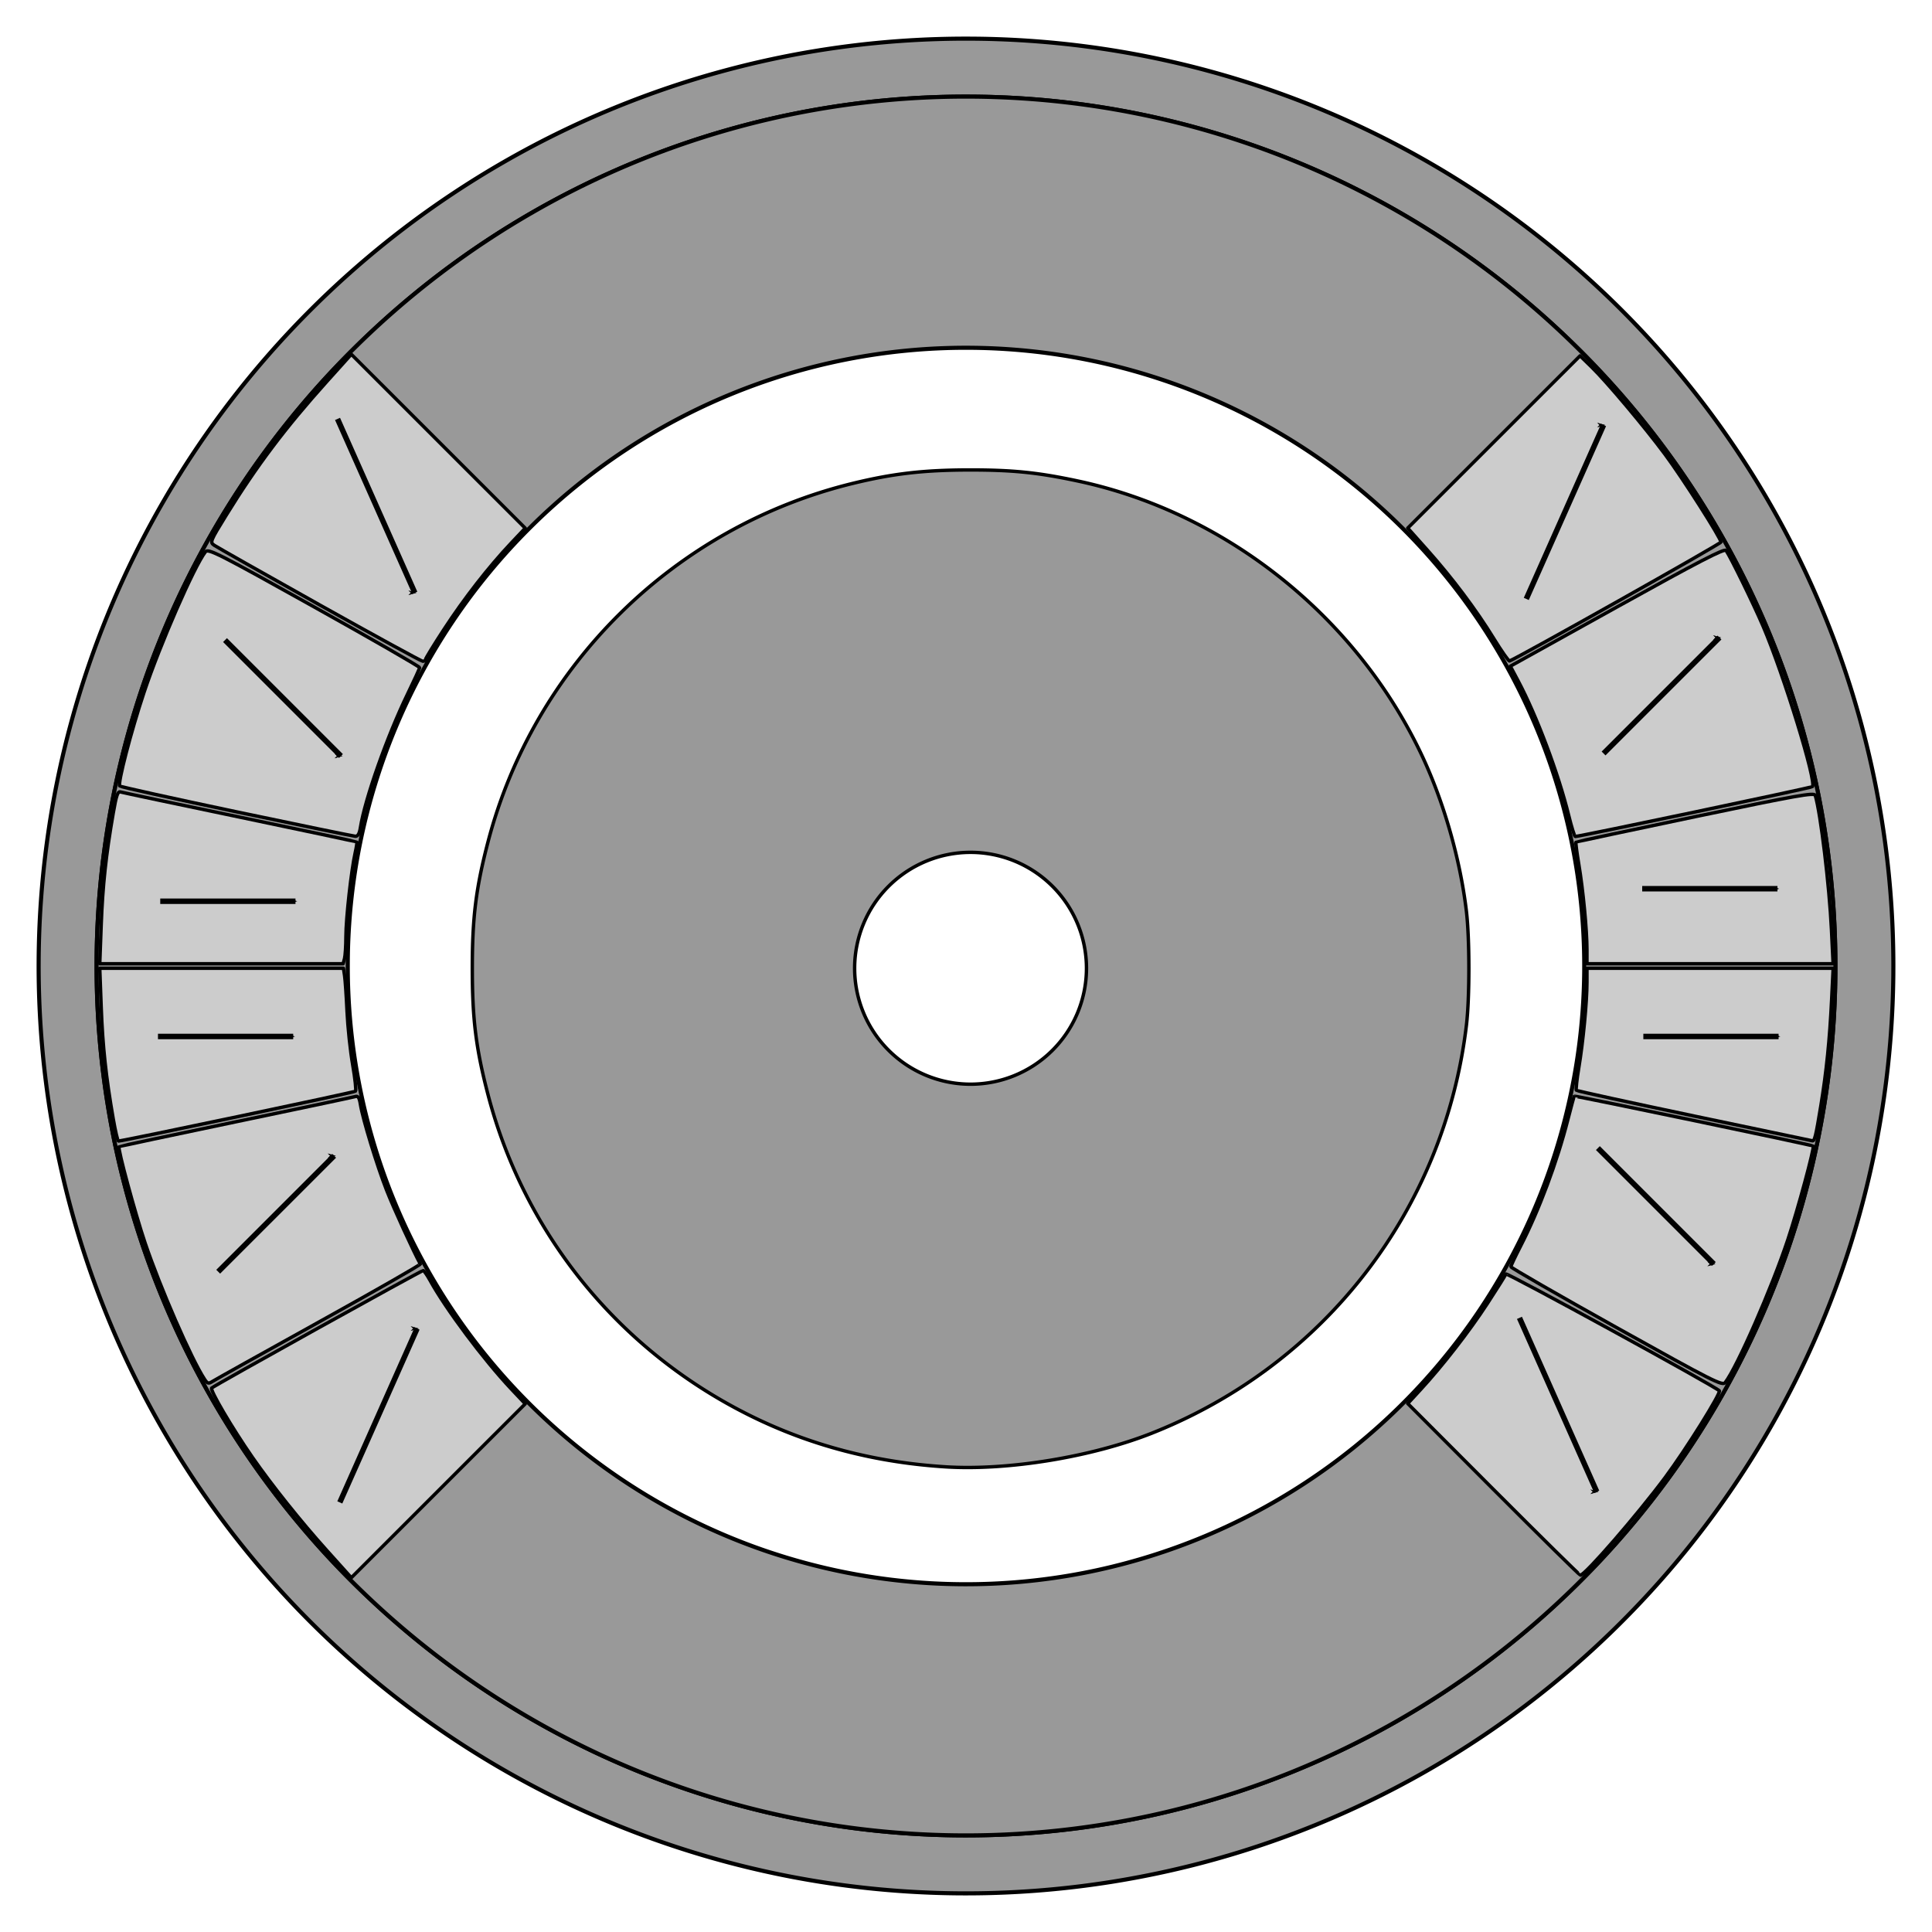 <?xml version="1.0" encoding="UTF-8" standalone="no"?>
<!-- Created with Inkscape (http://www.inkscape.org/) -->

<svg
   xmlns:dc="http://purl.org/dc/elements/1.1/"
   xmlns:cc="http://creativecommons.org/ns#"
   xmlns:rdf="http://www.w3.org/1999/02/22-rdf-syntax-ns#"
   xmlns:svg="http://www.w3.org/2000/svg"
   xmlns="http://www.w3.org/2000/svg"
   xmlns:sodipodi="http://sodipodi.sourceforge.net/DTD/sodipodi-0.dtd"
   xmlns:inkscape="http://www.inkscape.org/namespaces/inkscape"
   width="20cm"
   height="20cm"
   viewBox="0 0 708.661 708.661"
   id="svg2"
   version="1.1"
   inkscape:version="0.91 r13725"
   sodipodi:docname="teslamax-full.svg"
   inkscape:export-filename="C:\Users\fabiofortkamp\code\TeslaMax\figures\teslamax-full.png"
   inkscape:export-xdpi="400.04999"
   inkscape:export-ydpi="400.04999">
  <defs
     id="defs4">
    <marker
       inkscape:stockid="Arrow1Mend"
       orient="auto"
       refY="0.0"
       refX="0.0"
       id="marker7360"
       style="overflow:visible;"
       inkscape:isstock="true">
      <path
         id="path7362"
         d="M 0.0,0.0 L 5.0,-5.0 L -12.5,0.0 L 5.0,5.0 L 0.0,0.0 z "
         style="fill-rule:evenodd;stroke:#000000;stroke-width:1pt;stroke-opacity:1;fill:#000000;fill-opacity:1"
         transform="scale(0.4) rotate(180) translate(10,0)" />
    </marker>
    <marker
       inkscape:isstock="true"
       style="overflow:visible;"
       id="marker7228"
       refX="0.0"
       refY="0.0"
       orient="auto"
       inkscape:stockid="Arrow1Mend"
       inkscape:collect="always">
      <path
         transform="scale(0.4) rotate(180) translate(10,0)"
         style="fill-rule:evenodd;stroke:#000000;stroke-width:1pt;stroke-opacity:1;fill:#000000;fill-opacity:1"
         d="M 0.0,0.0 L 5.0,-5.0 L -12.5,0.0 L 5.0,5.0 L 0.0,0.0 z "
         id="path7230" />
    </marker>
    <marker
       inkscape:stockid="Arrow1Mend"
       orient="auto"
       refY="0.0"
       refX="0.0"
       id="marker7102"
       style="overflow:visible;"
       inkscape:isstock="true"
       inkscape:collect="always">
      <path
         id="path7104"
         d="M 0.0,0.0 L 5.0,-5.0 L -12.5,0.0 L 5.0,5.0 L 0.0,0.0 z "
         style="fill-rule:evenodd;stroke:#000000;stroke-width:1pt;stroke-opacity:1;fill:#000000;fill-opacity:1"
         transform="scale(0.4) rotate(180) translate(10,0)" />
    </marker>
    <marker
       inkscape:stockid="Arrow1Mstart"
       orient="auto"
       refY="0.0"
       refX="0.0"
       id="Arrow1Mstart"
       style="overflow:visible"
       inkscape:isstock="true">
      <path
         id="path4652"
         d="M 0.0,0.0 L 5.0,-5.0 L -12.5,0.0 L 5.0,5.0 L 0.0,0.0 z "
         style="fill-rule:evenodd;stroke:#000000;stroke-width:1.0pt"
         transform="scale(0.4) translate(10,0)" />
    </marker>
    <marker
       inkscape:stockid="Arrow2Mend"
       orient="auto"
       refY="0.0"
       refX="0.0"
       id="Arrow2Mend"
       style="overflow:visible;"
       inkscape:isstock="true">
      <path
         id="path4673"
         style="fill-rule:evenodd;stroke-width:0.625;stroke-linejoin:round;"
         d="M 8.719,4.034 L -2.207,0.016 L 8.719,-4.002 C 6.973,-1.63 6.983,1.616 8.719,4.034 z "
         transform="scale(0.6) rotate(180) translate(0,0)" />
    </marker>
    <marker
       inkscape:isstock="true"
       style="overflow:visible;"
       id="marker7060"
       refX="0.0"
       refY="0.0"
       orient="auto"
       inkscape:stockid="Arrow1Mend"
       inkscape:collect="always">
      <path
         transform="scale(0.4) rotate(180) translate(10,0)"
         style="fill-rule:evenodd;stroke:#000000;stroke-width:1pt;stroke-opacity:1;fill:#000000;fill-opacity:1"
         d="M 0.0,0.0 L 5.0,-5.0 L -12.5,0.0 L 5.0,5.0 L 0.0,0.0 z "
         id="path7062" />
    </marker>
    <marker
       inkscape:stockid="Arrow2Mend"
       orient="auto"
       refY="0.0"
       refX="0.0"
       id="marker6445"
       style="overflow:visible;"
       inkscape:isstock="true">
      <path
         id="path6447"
         style="fill-rule:evenodd;stroke-width:0.625;stroke-linejoin:round;stroke:#000000;stroke-opacity:1;fill:#000000;fill-opacity:1"
         d="M 8.719,4.034 L -2.207,0.016 L 8.719,-4.002 C 6.973,-1.63 6.983,1.616 8.719,4.034 z "
         transform="scale(0.6) rotate(180) translate(0,0)" />
    </marker>
    <marker
       inkscape:isstock="true"
       style="overflow:visible;"
       id="marker6285"
       refX="0.0"
       refY="0.0"
       orient="auto"
       inkscape:stockid="Arrow2Mend">
      <path
         transform="scale(0.6) rotate(180) translate(0,0)"
         d="M 8.719,4.034 L -2.207,0.016 L 8.719,-4.002 C 6.973,-1.63 6.983,1.616 8.719,4.034 z "
         style="fill-rule:evenodd;stroke-width:0.625;stroke-linejoin:round;stroke:#000000;stroke-opacity:1;fill:#000000;fill-opacity:1"
         id="path6287" />
    </marker>
    <marker
       inkscape:stockid="Arrow2Mend"
       orient="auto"
       refY="0.0"
       refX="0.0"
       id="marker5983"
       style="overflow:visible;"
       inkscape:isstock="true">
      <path
         id="path5985"
         style="fill-rule:evenodd;stroke-width:0.625;stroke-linejoin:round;stroke:#000000;stroke-opacity:1;fill:#000000;fill-opacity:1"
         d="M 8.719,4.034 L -2.207,0.016 L 8.719,-4.002 C 6.973,-1.63 6.983,1.616 8.719,4.034 z "
         transform="scale(0.6) rotate(180) translate(0,0)" />
    </marker>
    <marker
       inkscape:isstock="true"
       style="overflow:visible;"
       id="marker5499"
       refX="0.0"
       refY="0.0"
       orient="auto"
       inkscape:stockid="Arrow1Mend">
      <path
         transform="scale(0.4) rotate(180) translate(10,0)"
         style="fill-rule:evenodd;stroke:#000000;stroke-width:1pt;stroke-opacity:1;fill:#000000;fill-opacity:1"
         d="M 0.0,0.0 L 5.0,-5.0 L -12.5,0.0 L 5.0,5.0 L 0.0,0.0 z "
         id="path5501" />
    </marker>
    <marker
       inkscape:isstock="true"
       style="overflow:visible;"
       id="marker5235"
       refX="0.0"
       refY="0.0"
       orient="auto"
       inkscape:stockid="Arrow1Mend">
      <path
         transform="scale(0.4) rotate(180) translate(10,0)"
         style="fill-rule:evenodd;stroke:#000000;stroke-width:1pt;stroke-opacity:1;fill:#000000;fill-opacity:1"
         d="M 0.0,0.0 L 5.0,-5.0 L -12.5,0.0 L 5.0,5.0 L 0.0,0.0 z "
         id="path5237" />
    </marker>
    <marker
       inkscape:isstock="true"
       style="overflow:visible;"
       id="marker4647"
       refX="0.0"
       refY="0.0"
       orient="auto"
       inkscape:stockid="Arrow1Mend">
      <path
         transform="scale(0.4) rotate(180) translate(10,0)"
         style="fill-rule:evenodd;stroke:#000000;stroke-width:1pt;stroke-opacity:1;fill:#000000;fill-opacity:1"
         d="M 0.0,0.0 L 5.0,-5.0 L -12.5,0.0 L 5.0,5.0 L 0.0,0.0 z "
         id="path4649" />
    </marker>
    <marker
       inkscape:isstock="true"
       style="overflow:visible;"
       id="marker4516"
       refX="0.0"
       refY="0.0"
       orient="auto"
       inkscape:stockid="Arrow1Mend">
      <path
         transform="scale(0.4) rotate(180) translate(10,0)"
         style="fill-rule:evenodd;stroke:#000000;stroke-width:1pt;stroke-opacity:1;fill:#000000;fill-opacity:1"
         d="M 0.0,0.0 L 5.0,-5.0 L -12.5,0.0 L 5.0,5.0 L 0.0,0.0 z "
         id="path4518" />
    </marker>
    <marker
       inkscape:stockid="Arrow1Mstart"
       orient="auto"
       refY="0.0"
       refX="0.0"
       id="marker6679"
       style="overflow:visible"
       inkscape:isstock="true">
      <path
         id="path6681"
         d="M 0.0,0.0 L 5.0,-5.0 L -12.5,0.0 L 5.0,5.0 L 0.0,0.0 z "
         style="fill-rule:evenodd;stroke:#000000;stroke-width:1pt;stroke-opacity:1;fill:#000000;fill-opacity:1"
         transform="scale(0.4) translate(10,0)" />
    </marker>
    <marker
       inkscape:isstock="true"
       style="overflow:visible;"
       id="marker6585"
       refX="0.0"
       refY="0.0"
       orient="auto"
       inkscape:stockid="Arrow2Mend">
      <path
         transform="scale(0.6) rotate(180) translate(0,0)"
         d="M 8.719,4.034 L -2.207,0.016 L 8.719,-4.002 C 6.973,-1.63 6.983,1.616 8.719,4.034 z "
         style="fill-rule:evenodd;stroke-width:0.625;stroke-linejoin:round;stroke:#000000;stroke-opacity:1;fill:#000000;fill-opacity:1"
         id="path6587" />
    </marker>
    <marker
       inkscape:isstock="true"
       style="overflow:visible"
       id="marker4822"
       refX="0.0"
       refY="0.0"
       orient="auto"
       inkscape:stockid="Arrow1Mstart">
      <path
         transform="scale(0.4) translate(10,0)"
         style="fill-rule:evenodd;stroke:#000000;stroke-width:1pt;stroke-opacity:1;fill:#000000;fill-opacity:1"
         d="M 0.0,0.0 L 5.0,-5.0 L -12.5,0.0 L 5.0,5.0 L 0.0,0.0 z "
         id="path4824" />
    </marker>
    <marker
       inkscape:stockid="Arrow2Mend"
       orient="auto"
       refY="0.0"
       refX="0.0"
       id="marker4591"
       style="overflow:visible;"
       inkscape:isstock="true">
      <path
         id="path4593"
         style="fill-rule:evenodd;stroke-width:0.625;stroke-linejoin:round;stroke:#000000;stroke-opacity:1;fill:#000000;fill-opacity:1"
         d="M 8.719,4.034 L -2.207,0.016 L 8.719,-4.002 C 6.973,-1.63 6.983,1.616 8.719,4.034 z "
         transform="scale(0.6) rotate(180) translate(0,0)" />
    </marker>
    <marker
       inkscape:stockid="Arrow1Lend"
       orient="auto"
       refY="0.0"
       refX="0.0"
       id="Arrow1Lend"
       style="overflow:visible;"
       inkscape:isstock="true">
      <path
         id="path4149"
         d="M 0.0,0.0 L 5.0,-5.0 L -12.5,0.0 L 5.0,5.0 L 0.0,0.0 z "
         style="fill-rule:evenodd;stroke:#000000;stroke-width:1pt;stroke-opacity:1;fill:#000000;fill-opacity:1"
         transform="scale(0.8) rotate(180) translate(12.5,0)" />
    </marker>
    <marker
       inkscape:stockid="Arrow1Mend"
       orient="auto"
       refY="0.0"
       refX="0.0"
       id="Arrow1Mend"
       style="overflow:visible;"
       inkscape:isstock="true">
      <path
         id="path4155"
         d="M 0.0,0.0 L 5.0,-5.0 L -12.5,0.0 L 5.0,5.0 L 0.0,0.0 z "
         style="fill-rule:evenodd;stroke:#000000;stroke-width:1pt;stroke-opacity:1;fill:#000000;fill-opacity:1"
         transform="scale(0.4) rotate(180) translate(10,0)" />
    </marker>
    <marker
       inkscape:isstock="true"
       style="overflow:visible"
       id="marker7060-7"
       refX="0"
       refY="0"
       orient="auto"
       inkscape:stockid="Arrow1Mend"
       inkscape:collect="always">
      <path
         inkscape:connector-curvature="0"
         transform="matrix(-0.4,0,0,-0.4,-4,0)"
         style="fill:#000000;fill-opacity:1;fill-rule:evenodd;stroke:#000000;stroke-width:1pt;stroke-opacity:1"
         d="M 0,0 5,-5 -12.5,0 5,5 0,0 Z"
         id="path7062-2" />
    </marker>
    <marker
       inkscape:isstock="true"
       style="overflow:visible"
       id="marker7060-3"
       refX="0"
       refY="0"
       orient="auto"
       inkscape:stockid="Arrow1Mend"
       inkscape:collect="always">
      <path
         inkscape:connector-curvature="0"
         transform="matrix(-0.4,0,0,-0.4,-4,0)"
         style="fill:#000000;fill-opacity:1;fill-rule:evenodd;stroke:#000000;stroke-width:1pt;stroke-opacity:1"
         d="M 0,0 5,-5 -12.5,0 5,5 0,0 Z"
         id="path7062-6" />
    </marker>
    <marker
       inkscape:isstock="true"
       style="overflow:visible"
       id="marker7060-4"
       refX="0"
       refY="0"
       orient="auto"
       inkscape:stockid="Arrow1Mend"
       inkscape:collect="always">
      <path
         inkscape:connector-curvature="0"
         transform="matrix(-0.4,0,0,-0.4,-4,0)"
         style="fill:#000000;fill-opacity:1;fill-rule:evenodd;stroke:#000000;stroke-width:1pt;stroke-opacity:1"
         d="M 0,0 5,-5 -12.5,0 5,5 0,0 Z"
         id="path7062-3" />
    </marker>
    <marker
       inkscape:stockid="Arrow1Mend"
       orient="auto"
       refY="0"
       refX="0"
       id="marker7102-7"
       style="overflow:visible"
       inkscape:isstock="true"
       inkscape:collect="always">
      <path
         inkscape:connector-curvature="0"
         id="path7104-0"
         d="M 0,0 5,-5 -12.5,0 5,5 0,0 Z"
         style="fill:#000000;fill-opacity:1;fill-rule:evenodd;stroke:#000000;stroke-width:1pt;stroke-opacity:1"
         transform="matrix(-0.4,0,0,-0.4,-4,0)" />
    </marker>
    <marker
       inkscape:stockid="Arrow1Mend"
       orient="auto"
       refY="0"
       refX="0"
       id="marker7102-1"
       style="overflow:visible"
       inkscape:isstock="true"
       inkscape:collect="always">
      <path
         inkscape:connector-curvature="0"
         id="path7104-1"
         d="M 0,0 5,-5 -12.5,0 5,5 0,0 Z"
         style="fill:#000000;fill-opacity:1;fill-rule:evenodd;stroke:#000000;stroke-width:1pt;stroke-opacity:1"
         transform="matrix(-0.4,0,0,-0.4,-4,0)" />
    </marker>
    <marker
       inkscape:stockid="Arrow1Mend"
       orient="auto"
       refY="0"
       refX="0"
       id="marker7102-1-3"
       style="overflow:visible"
       inkscape:isstock="true"
       inkscape:collect="always">
      <path
         inkscape:connector-curvature="0"
         id="path7104-1-8"
         d="M 0,0 5,-5 -12.5,0 5,5 0,0 Z"
         style="fill:#000000;fill-opacity:1;fill-rule:evenodd;stroke:#000000;stroke-width:1pt;stroke-opacity:1"
         transform="matrix(-0.4,0,0,-0.4,-4,0)" />
    </marker>
    <marker
       inkscape:isstock="true"
       style="overflow:visible"
       id="marker7228-4"
       refX="0"
       refY="0"
       orient="auto"
       inkscape:stockid="Arrow1Mend"
       inkscape:collect="always">
      <path
         inkscape:connector-curvature="0"
         transform="matrix(-0.4,0,0,-0.4,-4,0)"
         style="fill:#000000;fill-opacity:1;fill-rule:evenodd;stroke:#000000;stroke-width:1pt;stroke-opacity:1"
         d="M 0,0 5,-5 -12.5,0 5,5 0,0 Z"
         id="path7230-1" />
    </marker>
    <marker
       inkscape:isstock="true"
       style="overflow:visible"
       id="marker7228-3"
       refX="0"
       refY="0"
       orient="auto"
       inkscape:stockid="Arrow1Mend"
       inkscape:collect="always">
      <path
         inkscape:connector-curvature="0"
         transform="matrix(-0.4,0,0,-0.4,-4,0)"
         style="fill:#000000;fill-opacity:1;fill-rule:evenodd;stroke:#000000;stroke-width:1pt;stroke-opacity:1"
         d="M 0,0 5,-5 -12.5,0 5,5 0,0 Z"
         id="path7230-8" />
    </marker>
    <marker
       inkscape:isstock="true"
       style="overflow:visible"
       id="marker7228-1"
       refX="0"
       refY="0"
       orient="auto"
       inkscape:stockid="Arrow1Mend"
       inkscape:collect="always">
      <path
         inkscape:connector-curvature="0"
         transform="matrix(-0.4,0,0,-0.4,-4,0)"
         style="fill:#000000;fill-opacity:1;fill-rule:evenodd;stroke:#000000;stroke-width:1pt;stroke-opacity:1"
         d="M 0,0 5,-5 -12.5,0 5,5 0,0 Z"
         id="path7230-9" />
    </marker>
  </defs>
  <sodipodi:namedview
     id="base"
     pagecolor="#ffffff"
     bordercolor="#666666"
     borderopacity="1.0"
     inkscape:pageopacity="0.0"
     inkscape:pageshadow="2"
     inkscape:zoom="1.1994444"
     inkscape:cx="228.77185"
     inkscape:cy="354.33071"
     inkscape:document-units="px"
     inkscape:current-layer="layer9"
     showgrid="true"
     units="cm"
     inkscape:window-width="1920"
     inkscape:window-height="1017"
     inkscape:window-x="-8"
     inkscape:window-y="-8"
     inkscape:window-maximized="1">
    <inkscape:grid
       type="xygrid"
       id="grid3336"
       units="mm"
       spacingx="7.087"
       spacingy="7.087" />
  </sodipodi:namedview>
  <g
     inkscape:groupmode="layer"
     id="layer2"
     inkscape:label="Cilindros"
     style="display:inline">
    <path
       style="opacity:1;fill:#808080;fill-opacity:1;stroke:#000000;stroke-width:1.251;stroke-linecap:butt;stroke-linejoin:round;stroke-miterlimit:4;stroke-dasharray:none;stroke-dashoffset:0;stroke-opacity:1"
       d=""
       id="path6764"
       inkscape:connector-curvature="0"
       transform="translate(0,-3.0517578e-5)" />
    <path
       style="opacity:1;fill:#808080;fill-opacity:1;stroke:#000000;stroke-width:1.251;stroke-linecap:butt;stroke-linejoin:round;stroke-miterlimit:4;stroke-dasharray:none;stroke-dashoffset:0;stroke-opacity:1"
       d=""
       id="path6766"
       inkscape:connector-curvature="0"
       transform="translate(0,-3.0517578e-5)" />
    <path
       style="opacity:1;fill:#999999;fill-opacity:1;stroke:#000000;stroke-width:1.5;stroke-linecap:butt;stroke-linejoin:round;stroke-miterlimit:4;stroke-dasharray:none;stroke-dashoffset:0;stroke-opacity:1"
       d="M 354.982 14.174 A 340.157 340.157 0 0 0 14.176 352.855 A 340.157 340.157 0 0 0 352.031 694.48 A 340.157 340.157 0 0 0 694.475 357.453 L 694.488 354.158 A 340.157 340.157 0 0 0 354.982 14.174 z M 354.941 35.434 A 318.898 318.898 0 0 1 673.229 354.17 L 673.215 357.258 A 318.898 318.898 0 0 1 352.176 673.221 A 318.898 318.898 0 0 1 35.436 352.947 A 318.898 318.898 0 0 1 354.941 35.434 z "
       transform="translate(0,-3.0517578e-5)"
       id="path6963" />
    <path
       style="opacity:1;fill:#999999;fill-opacity:1;stroke:#000000;stroke-width:1.5;stroke-linecap:butt;stroke-linejoin:round;stroke-miterlimit:4;stroke-dasharray:none;stroke-dashoffset:0;stroke-opacity:1"
       d="M 354.941 35.434 A 318.898 318.898 0 0 0 35.436 352.947 A 318.898 318.898 0 0 0 352.176 673.221 A 318.898 318.898 0 0 0 673.215 357.258 L 673.229 354.17 A 318.898 318.898 0 0 0 354.941 35.434 z M 354.766 127.559 A 226.772 226.772 0 0 1 581.102 354.217 L 581.094 356.412 A 226.772 226.772 0 0 1 352.797 581.098 A 226.772 226.772 0 0 1 127.561 353.348 A 226.772 226.772 0 0 1 354.766 127.559 z "
       transform="translate(0,-3.0517578e-5)"
       id="path6968" />
  </g>
  <g
     inkscape:label="Eixos"
     inkscape:groupmode="layer"
     id="layer1"
     transform="translate(0,-343.701)"
     style="display:none">
    <g
       transform="matrix(1.25,0,0,-1.25,722.792,847.604)"
       inkscape:label="inkscape-clipboard-import"
       inkscape:groupmode="layer"
       id="g4753"
       style="display:inline">
      <g
         transform="translate(-26.953,-126.505)"
         inkscape:label="inkscape-clipboard-import"
         inkscape:groupmode="layer"
         id="g7581" />
      <g
         style="display:inline"
         transform="translate(-26.953,-126.505)"
         inkscape:label="inkscape-clipboard-import"
         inkscape:groupmode="layer"
         id="g7581-0">
        <g
           transform="translate(-502.614,237.745)"
           inkscape:label="inkscape-clipboard-import"
           inkscape:groupmode="layer"
           id="g4373" />
      </g>
    </g>
    <g
       transform="matrix(1.25,0,0,-1.25,701.657,845.854)"
       inkscape:label="inkscape-clipboard-import"
       inkscape:groupmode="layer"
       id="g6494">
      <g
         transform="translate(5.669,-0.3)"
         inkscape:label="inkscape-clipboard-import"
         inkscape:groupmode="layer"
         id="g6514">
        <g
           transform="translate(0,-4.8)"
           inkscape:label="inkscape-clipboard-import"
           inkscape:groupmode="layer"
           id="g6534">
          <g
             transform="translate(5.569,4.8)"
             inkscape:label="inkscape-clipboard-import"
             inkscape:groupmode="layer"
             id="g6554" />
        </g>
      </g>
    </g>
    <g
       transform="matrix(1.25,0,0,-1.25,597.734,1012.556)"
       inkscape:label="inkscape-clipboard-import"
       inkscape:groupmode="layer"
       id="g7561"
       style="display:inline" />
    <g
       transform="matrix(1.25,0,0,-1.25,581.059,841.618)"
       inkscape:label="inkscape-clipboard-import"
       inkscape:groupmode="layer"
       id="g6613">
      <g
         transform="translate(-457.836,359.937)"
         inkscape:label="inkscape-clipboard-import"
         inkscape:groupmode="layer"
         id="g6630" />
    </g>
    <path
       transform="translate(0,343.701)"
       style="display:inline;fill:none;fill-rule:evenodd;stroke:#000000;stroke-width:1px;stroke-linecap:butt;stroke-linejoin:miter;stroke-opacity:1"
       d="M 354.331,354.331 0,-3.1183023e-5"
       id="path6994"
       inkscape:connector-curvature="0" />
    <path
       transform="translate(0,343.701)"
       style="display:inline;fill:none;fill-rule:evenodd;stroke:#000000;stroke-width:1px;stroke-linecap:butt;stroke-linejoin:miter;stroke-opacity:1"
       d="M 354.331,354.331 708.661,-3.1183023e-5 l 0,0"
       id="path6988"
       inkscape:connector-curvature="0" />
    <path
       transform="translate(0,343.701)"
       style="display:inline;fill:none;fill-rule:evenodd;stroke:#000000;stroke-width:1px;stroke-linecap:butt;stroke-linejoin:miter;stroke-opacity:1"
       d="M 354.331,354.331 708.661,708.661"
       id="path6990"
       inkscape:connector-curvature="0" />
    <path
       transform="translate(0,343.701)"
       style="display:inline;fill:none;fill-rule:evenodd;stroke:#000000;stroke-width:1px;stroke-linecap:butt;stroke-linejoin:miter;stroke-opacity:1"
       d="M 354.331,354.331 0,708.661"
       id="path6992"
       inkscape:connector-curvature="0" />
    <path
       style="fill:none;fill-rule:evenodd;stroke:#000000;stroke-width:1px;stroke-linecap:butt;stroke-linejoin:miter;stroke-opacity:1"
       d="m 354.331,343.701 0,708.661"
       id="path7000"
       inkscape:connector-curvature="0" />
    <path
       style="fill:none;fill-rule:evenodd;stroke:#000000;stroke-width:1px;stroke-linecap:butt;stroke-linejoin:miter;stroke-opacity:1"
       d="m 0,698.032 708.661,0"
       id="path7002"
       inkscape:connector-curvature="0" />
    <path
       style="fill:none;fill-rule:evenodd;stroke:#000000;stroke-width:1px;stroke-linecap:butt;stroke-linejoin:miter;stroke-opacity:1"
       d="M 673.228,520.866 34.182,875.614 M 12.506,769.731 694.488,627.165"
       id="path7004"
       inkscape:connector-curvature="0"
       sodipodi:nodetypes="cccc" />
    <path
       style="fill:none;fill-rule:evenodd;stroke:#000000;stroke-width:1px;stroke-linecap:butt;stroke-linejoin:miter;stroke-opacity:1"
       d="M 677.814,878.949 35.433,520.866"
       id="path7006"
       inkscape:connector-curvature="0"
       sodipodi:nodetypes="cc" />
    <path
       style="fill:none;fill-rule:evenodd;stroke:#000000;stroke-width:1px;stroke-linecap:butt;stroke-linejoin:miter;stroke-opacity:1"
       d="M 697.406,769.731 14.173,627.165"
       id="path7008"
       inkscape:connector-curvature="0"
       sodipodi:nodetypes="cc" />
  </g>
  <g
     inkscape:groupmode="layer"
     id="layer3"
     inkscape:label="Ferro IV">
    <g
       transform="matrix(1.25,0,0,-1.25,588.518,358.127)"
       inkscape:label="inkscape-clipboard-import"
       inkscape:groupmode="layer"
       id="g4724">
      <g
         transform="translate(0.736,24.91)"
         inkscape:label="inkscape-clipboard-import"
         inkscape:groupmode="layer"
         id="g5896" />
    </g>
  </g>
  <g
     inkscape:groupmode="layer"
     id="layer4"
     inkscape:label="Blocos IV">
    <g
       transform="matrix(1.25,0,0,-1.25,551.503,474.558)"
       inkscape:label="inkscape-clipboard-import"
       inkscape:groupmode="layer"
       id="g5372" />
    <path
       style="opacity:1;fill:#cccccc;fill-opacity:1;stroke:#000000;stroke-width:1.251;stroke-linecap:butt;stroke-linejoin:round;stroke-miterlimit:4;stroke-dasharray:none;stroke-dashoffset:0;stroke-opacity:1"
       d="m 547.923,234.215 c -6.527,-10.621 -15.231,-22.206 -24.434,-32.521 l -7.126,-7.987 31.605,-31.597 31.605,-31.597 4.261,4.151 c 5.533,5.39 19.373,21.847 26.916,32.005 6.463,8.703 20.561,30.83 20.499,32.174 -0.028,0.61 -73.576,41.967 -77.531,43.597 -0.325,0.134 -2.933,-3.567 -5.795,-8.224 z"
       id="path7036"
       inkscape:connector-curvature="0"
       transform="translate(0,-3.0517578e-5)" />
    <path
       style="opacity:1;fill:#cccccc;fill-opacity:1;stroke:#000000;stroke-width:1.251;stroke-linecap:butt;stroke-linejoin:round;stroke-miterlimit:4;stroke-dasharray:none;stroke-dashoffset:0;stroke-opacity:1"
       d="m 575.399,299.097 c -3.712,-15.172 -11.722,-36.495 -18.515,-49.287 l -2.891,-5.444 39.195,-21.769 c 29.842,-16.574 39.372,-21.509 39.936,-20.678 1.805,2.656 10.058,19.544 13.606,27.841 7.589,17.75 19.752,57.327 18.065,58.783 -0.502,0.433 -85.607,18.32 -86.977,18.281 -0.293,-0.008 -1.381,-3.486 -2.419,-7.727 z"
       id="path7038"
       inkscape:connector-curvature="0"
       transform="translate(0,-3.0517578e-5)" />
    <path
       style="opacity:1;fill:#cccccc;fill-opacity:1;stroke:#000000;stroke-width:1.251;stroke-linecap:butt;stroke-linejoin:round;stroke-miterlimit:4;stroke-dasharray:none;stroke-dashoffset:0;stroke-opacity:1"
       d="m 582.101,348.286 c -9.5e-4,-7.081 -1.421,-21.889 -3.006,-31.332 -0.718,-4.279 -1.179,-7.9 -1.025,-8.048 0.154,-0.148 19.879,-4.365 43.833,-9.371 37.394,-7.815 43.608,-8.917 43.942,-7.792 1.988,6.694 5.159,33.064 5.948,49.457 l 0.592,12.297 -45.142,0 -45.142,0 -7e-4,-5.211 z"
       id="path7040"
       inkscape:connector-curvature="0"
       transform="translate(0,-3.0517578e-5)" />
    <path
       style="opacity:1;fill:#cccccc;fill-opacity:1;stroke:#000000;stroke-width:1.251;stroke-linecap:butt;stroke-linejoin:round;stroke-miterlimit:4;stroke-dasharray:none;stroke-dashoffset:0;stroke-opacity:1"
       d="m 621.448,409.368 c -23.526,-4.949 -42.974,-9.198 -43.216,-9.44 -0.243,-0.243 0.146,-3.942 0.864,-8.221 1.584,-9.443 3.005,-24.251 3.006,-31.332 l 7e-4,-5.211 45.148,0 45.148,0 -0.553,11.464 c -0.711,14.739 -1.903,26.468 -3.959,38.976 -1.834,11.157 -2.268,12.959 -3.093,12.843 -0.313,-0.044 -19.818,-4.129 -43.344,-9.079 z"
       id="path7042"
       inkscape:connector-curvature="0"
       transform="translate(0,-3.0517578e-5)" />
    <path
       style="opacity:1;fill:#cccccc;fill-opacity:1;stroke:#000000;stroke-width:1.251;stroke-linecap:butt;stroke-linejoin:round;stroke-miterlimit:4;stroke-dasharray:none;stroke-dashoffset:0;stroke-opacity:1"
       d="m 592.94,486.938 c -21.322,-11.891 -38.76,-21.924 -38.749,-22.296 0.01,-0.372 1.596,-3.745 3.523,-7.495 6.833,-13.296 13.404,-30.877 17.395,-46.536 1.168,-4.584 2.215,-8.426 2.327,-8.538 0.241,-0.241 87.283,17.922 87.645,18.289 0.541,0.548 -5.566,23.128 -9.27,34.276 -5.938,17.872 -18.562,46.679 -22.991,52.468 -1.021,1.334 -4.286,-0.317 -39.88,-20.167 z"
       id="path7044"
       inkscape:connector-curvature="0"
       transform="translate(0,-3.0517578e-5)" />
    <path
       style="opacity:1;fill:#cccccc;fill-opacity:1;stroke:#000000;stroke-width:1.251;stroke-linecap:butt;stroke-linejoin:round;stroke-miterlimit:4;stroke-dasharray:none;stroke-dashoffset:0;stroke-opacity:1"
       d="m 547.765,546.295 -31.41,-31.473 4.609,-5.002 c 8.178,-8.876 17.928,-21.43 24.607,-31.68 3.584,-5.502 6.641,-10.374 6.792,-10.827 0.223,-0.67 76.243,40.911 78.286,42.82 0.776,0.725 -12.159,21.442 -19.845,31.786 -10.16,13.671 -29.401,35.85 -31.103,35.85 -0.288,0 -14.658,-14.163 -31.934,-31.473 z"
       id="path7046"
       inkscape:connector-curvature="0"
       transform="translate(0,-3.0517578e-5)" />
    <path
       style="opacity:1;fill:#cccccc;fill-opacity:1;stroke:#000000;stroke-width:1.251;stroke-linecap:butt;stroke-linejoin:round;stroke-miterlimit:4;stroke-dasharray:none;stroke-dashoffset:0;stroke-opacity:1"
       d="m 119.84,568.674 c -9.562,-10.634 -20.211,-23.97 -27.312,-34.206 -7.426,-10.703 -15.603,-24.62 -14.887,-25.337 0.898,-0.9 76.848,-43.082 77.571,-43.082 0.304,0 1.431,1.594 2.503,3.543 5.83,10.591 19.696,29.145 29.782,39.851 l 5.163,5.481 -31.899,31.891 -31.899,31.891 -9.021,-10.033 z"
       id="path7048"
       inkscape:connector-curvature="0"
       transform="translate(0,-3.0517578e-5)" />
    <path
       style="opacity:1;fill:#cccccc;fill-opacity:1;stroke:#000000;stroke-width:1.251;stroke-linecap:butt;stroke-linejoin:round;stroke-miterlimit:4;stroke-dasharray:none;stroke-dashoffset:0;stroke-opacity:1"
       d="M 74.998,505.861 C 70.16,498.477 58.729,472.265 53.215,455.912 49.538,445.008 43.086,421.173 43.661,420.619 c 0.151,-0.146 19.409,-4.254 42.795,-9.128 23.386,-4.874 43.127,-9.047 43.869,-9.271 1.031,-0.313 1.472,0.36 1.871,2.853 0.861,5.386 6.077,22.473 9.626,31.536 2.552,6.517 9.989,22.778 12.36,27.025 0.154,0.277 -16.521,9.817 -37.057,21.202 -20.536,11.384 -38.132,21.204 -39.102,21.822 -1.573,1.001 -1.902,0.915 -3.023,-0.797 z"
       id="path7050"
       inkscape:connector-curvature="0"
       transform="translate(0,-3.0517578e-5)" />
    <path
       style="opacity:1;fill:#cccccc;fill-opacity:1;stroke:#000000;stroke-width:1.251;stroke-linecap:butt;stroke-linejoin:round;stroke-miterlimit:4;stroke-dasharray:none;stroke-dashoffset:0;stroke-opacity:1"
       d="m 41.531,410.398 c -2.672,-15.405 -3.869,-26.512 -4.404,-40.852 l -0.536,-14.382 44.696,0 44.696,0 0.411,2.71 c 0.226,1.49 0.63,7.399 0.899,13.131 0.268,5.732 1.204,14.548 2.079,19.592 0.875,5.044 1.332,9.393 1.015,9.664 -0.499,0.427 -85.611,18.322 -86.947,18.281 -0.274,-0.008 -1.132,-3.673 -1.908,-8.144 z"
       id="path7052"
       inkscape:connector-curvature="0"
       transform="translate(0,-3.0517578e-5)" />
    <path
       style="opacity:1;fill:#cccccc;fill-opacity:1;stroke:#000000;stroke-width:1.251;stroke-linecap:butt;stroke-linejoin:round;stroke-miterlimit:4;stroke-dasharray:none;stroke-dashoffset:0;stroke-opacity:1"
       d="m 37.127,339.115 c 0.535,-14.345 1.732,-25.447 4.406,-40.867 1.161,-6.693 1.649,-8.072 2.741,-7.741 0.731,0.222 20.463,4.388 43.849,9.259 23.386,4.871 42.626,8.961 42.756,9.089 0.13,0.128 -0.138,1.907 -0.597,3.953 -1.424,6.355 -3.391,24.075 -3.403,30.659 -0.007,3.453 -0.238,7.122 -0.514,8.154 l -0.503,1.876 -44.636,0 -44.636,0 0.536,-14.382 z"
       id="path7054"
       inkscape:connector-curvature="0"
       transform="translate(0,-3.0517578e-5)" />
    <path
       style="opacity:1;fill:#cccccc;fill-opacity:1;stroke:#000000;stroke-width:1.251;stroke-linecap:butt;stroke-linejoin:round;stroke-miterlimit:4;stroke-dasharray:none;stroke-dashoffset:0;stroke-opacity:1"
       d="m 86.733,297.776 c -23.233,-4.891 -42.499,-9.149 -42.812,-9.462 -0.84,-0.841 4.158,-20.108 8.916,-34.372 5.864,-17.581 18.366,-46.207 22.503,-51.526 1.015,-1.304 4.488,0.456 39.879,20.202 21.322,11.897 38.744,21.919 38.715,22.272 -0.029,0.352 -2.018,4.697 -4.42,9.655 -7.54,15.563 -15.625,38.453 -17.316,49.023 -0.362,2.267 -0.925,3.22 -1.871,3.171 -0.744,-0.039 -20.362,-4.072 -43.595,-8.962 z"
       id="path7056"
       inkscape:connector-curvature="0"
       transform="translate(0,-3.0517578e-5)" />
    <path
       style="opacity:1;fill:#cccccc;fill-opacity:1;stroke:#000000;stroke-width:1.251;stroke-linecap:butt;stroke-linejoin:round;stroke-miterlimit:4;stroke-dasharray:none;stroke-dashoffset:0;stroke-opacity:1"
       d="M 117.141,221.82 C 96.875,210.474 79.529,200.662 78.594,200.016 c -1.657,-1.145 -1.549,-1.419 4.331,-10.967 11.211,-18.202 21.727,-32.172 37.037,-49.198 l 8.899,-9.897 31.899,31.891 31.899,31.891 -5.277,5.594 c -8.151,8.64 -17.125,20.173 -24.55,31.549 -3.719,5.699 -6.762,10.67 -6.762,11.047 0,0.377 -0.469,0.649 -1.042,0.605 -0.573,-0.044 -17.623,-9.364 -37.889,-20.711 z"
       id="path7058"
       inkscape:connector-curvature="0"
       transform="translate(0,-3.0517578e-5)" />
    <path
       style="opacity:1;fill:#999999;fill-opacity:1;stroke:#000000;stroke-width:1.251;stroke-linecap:butt;stroke-linejoin:round;stroke-miterlimit:4;stroke-dasharray:none;stroke-dashoffset:0;stroke-opacity:1"
       d="m 354.914,172.383 c -16.243,0.048 -27.448,1.355 -42.035,4.906 -65.314,15.9 -116.949,66.649 -133.898,131.604 -4.406,16.884 -5.74,27.643 -5.74,46.271 0,18.628 1.334,29.387 5.74,46.271 13.415,51.41 48.313,94.14 96.254,117.855 22.113,10.939 45.888,17.155 71.76,18.76 22.741,1.411 53.471,-3.624 75.572,-12.383 63.385,-25.119 107.276,-82.077 115.324,-149.656 1.2,-10.076 1.192,-31.668 -0.014,-41.797 -2.331,-19.575 -8.6,-41.165 -17.014,-58.582 -24.272,-50.246 -71.705,-87.727 -125.553,-99.209 -14.806,-3.157 -24.126,-4.089 -40.396,-4.041 z m 1.166,140.262 a 42.52,42.52 0 0 1 42.438,42.498 l -0.002,0.412 a 42.52,42.52 0 0 1 -42.805,42.129 42.52,42.52 0 0 1 -42.232,-42.703 42.52,42.52 0 0 1 42.602,-42.336 z"
       id="path7063"
       inkscape:connector-curvature="0" />
  </g>
  <g
     inkscape:groupmode="layer"
     id="layer6"
     inkscape:label="Ferro II">
    <g
       transform="matrix(1.25,0,0,-1.25,238.859,395.354)"
       inkscape:label="inkscape-clipboard-import"
       inkscape:groupmode="layer"
       id="g6085" />
  </g>
  <g
     inkscape:groupmode="layer"
     id="layer7"
     inkscape:label="Ferro C II">
    <g
       transform="matrix(1.25,0,0,-1.25,53.773,688.823)"
       inkscape:label="inkscape-clipboard-import"
       inkscape:groupmode="layer"
       id="g6375" />
  </g>
  <g
     inkscape:groupmode="layer"
     id="layer8"
     inkscape:label="Blocos II"
     style="display:inline">
    <g
       transform="matrix(1.25,0,0,-1.25,188.419,578.772)"
       inkscape:label="inkscape-clipboard-import"
       inkscape:groupmode="layer"
       id="g6781" />
  </g>
  <g
     transform="matrix(1.25,0,0,-1.25,84.593,370.689)"
     inkscape:label="inkscape-clipboard-import"
     inkscape:groupmode="layer"
     id="g4398" />
  <g
     inkscape:groupmode="layer"
     id="layer5"
     inkscape:label="n_II">
    <g
       transform="matrix(1.25,0,0,-1.25,491.865,286.609)"
       inkscape:label="inkscape-clipboard-import"
       inkscape:groupmode="layer"
       id="g4624" />
  </g>
  <g
     inkscape:groupmode="layer"
     id="layer9"
     inkscape:label="Remanence">
    <path
       style="fill:none;fill-rule:evenodd;stroke:#000000;stroke-width:2;stroke-linecap:butt;stroke-linejoin:miter;stroke-opacity:1;marker-end:url(#marker7060);stroke-miterlimit:4;stroke-dasharray:none"
       d="m 559.843,219.685 c 28.346,-63.78 28.346,-63.78 28.346,-63.78"
       id="path7078"
       inkscape:connector-curvature="0" />
    <path
       style="fill:none;fill-rule:evenodd;stroke:#000000;stroke-width:2;stroke-linecap:butt;stroke-linejoin:miter;stroke-opacity:1;marker-end:url(#marker7102);stroke-miterlimit:4;stroke-dasharray:none"
       d="m 588.189,276.378 c 42.52,-42.52 42.52,-42.52 42.52,-42.52"
       id="path7094"
       inkscape:connector-curvature="0" />
    <path
       style="fill:none;fill-rule:evenodd;stroke:#000000;stroke-width:2;stroke-linecap:butt;stroke-linejoin:miter;stroke-opacity:1;marker-end:url(#marker7228);stroke-miterlimit:4;stroke-dasharray:none"
       d="m 602.362,325.984 c 49.606,0 49.606,0 49.606,0 l 0,0"
       id="path7220"
       inkscape:connector-curvature="0" />
    <path
       style="fill:none;fill-rule:evenodd;stroke:#000000;stroke-width:2;stroke-linecap:butt;stroke-linejoin:miter;stroke-miterlimit:4;stroke-dasharray:none;stroke-opacity:1;marker-end:url(#marker7060-7)"
       d="m 123.807,153.655 c 28.346,63.78 28.346,63.78 28.346,63.78"
       id="path7078-8"
       inkscape:connector-curvature="0" />
    <path
       style="fill:none;fill-rule:evenodd;stroke:#000000;stroke-width:2;stroke-linecap:butt;stroke-linejoin:miter;stroke-miterlimit:4;stroke-dasharray:none;stroke-opacity:1;marker-end:url(#marker7060-3)"
       d="m 557.341,483.391 c 28.346,63.78 28.346,63.78 28.346,63.78"
       id="path7078-7"
       inkscape:connector-curvature="0" />
    <path
       style="fill:none;fill-rule:evenodd;stroke:#000000;stroke-width:2;stroke-linecap:butt;stroke-linejoin:miter;stroke-miterlimit:4;stroke-dasharray:none;stroke-opacity:1;marker-end:url(#marker7060-4)"
       d="m 124.641,551.088 c 28.346,-63.78 28.346,-63.78 28.346,-63.78"
       id="path7078-6"
       inkscape:connector-curvature="0" />
    <path
       style="fill:none;fill-rule:evenodd;stroke:#000000;stroke-width:2;stroke-linecap:butt;stroke-linejoin:miter;stroke-miterlimit:4;stroke-dasharray:none;stroke-opacity:1;marker-end:url(#marker7102-7)"
       d="M 80.037,466.466 C 122.557,423.946 122.557,423.946 122.557,423.946"
       id="path7094-5"
       inkscape:connector-curvature="0" />
    <path
       style="fill:none;fill-rule:evenodd;stroke:#000000;stroke-width:2;stroke-linecap:butt;stroke-linejoin:miter;stroke-miterlimit:4;stroke-dasharray:none;stroke-opacity:1;marker-end:url(#marker7102-1)"
       d="M 82.538,234.782 C 125.058,277.302 125.058,277.302 125.058,277.302"
       id="path7094-1"
       inkscape:connector-curvature="0"
       inkscape:transform-center-x="25.174891"
       inkscape:transform-center-y="5.6727255" />
    <path
       style="fill:none;fill-rule:evenodd;stroke:#000000;stroke-width:2;stroke-linecap:butt;stroke-linejoin:miter;stroke-miterlimit:4;stroke-dasharray:none;stroke-opacity:1;marker-end:url(#marker7102-1-3)"
       d="m 586.105,421.118 c 42.52,42.52 42.52,42.52 42.52,42.52"
       id="path7094-1-6"
       inkscape:connector-curvature="0"
       inkscape:transform-center-x="25.174891"
       inkscape:transform-center-y="5.6727255" />
    <path
       style="fill:none;fill-rule:evenodd;stroke:#000000;stroke-width:2;stroke-linecap:butt;stroke-linejoin:miter;stroke-miterlimit:4;stroke-dasharray:none;stroke-opacity:1;marker-end:url(#marker7228-4)"
       d="m 602.779,380.176 c 49.606,0 49.606,0 49.606,0 l 0,0"
       id="path7220-1"
       inkscape:connector-curvature="0" />
    <path
       style="fill:none;fill-rule:evenodd;stroke:#000000;stroke-width:2;stroke-linecap:butt;stroke-linejoin:miter;stroke-miterlimit:4;stroke-dasharray:none;stroke-opacity:1;marker-end:url(#marker7228-3)"
       d="m 58.777,330.57 c 49.606,0 49.606,0 49.606,0 l 0,0"
       id="path7220-8"
       inkscape:connector-curvature="0" />
    <path
       style="fill:none;fill-rule:evenodd;stroke:#000000;stroke-width:2;stroke-linecap:butt;stroke-linejoin:miter;stroke-miterlimit:4;stroke-dasharray:none;stroke-opacity:1;marker-end:url(#marker7228-1)"
       d="m 57.943,380.176 c 49.606,0 49.606,0 49.606,0 l 0,0"
       id="path7220-9"
       inkscape:connector-curvature="0" />
  </g>
  <g
     inkscape:groupmode="layer"
     id="layer10"
     inkscape:label="Remanence components">
    <g
       transform="matrix(1.25,0,0,-1.25,293.084,112.093)"
       inkscape:label="inkscape-clipboard-import"
       inkscape:groupmode="layer"
       id="g6738">
      <g
         transform="translate(89.682,-61.676)"
         inkscape:label="inkscape-clipboard-import"
         inkscape:groupmode="layer"
         id="g7022" />
    </g>
  </g>
</svg>
